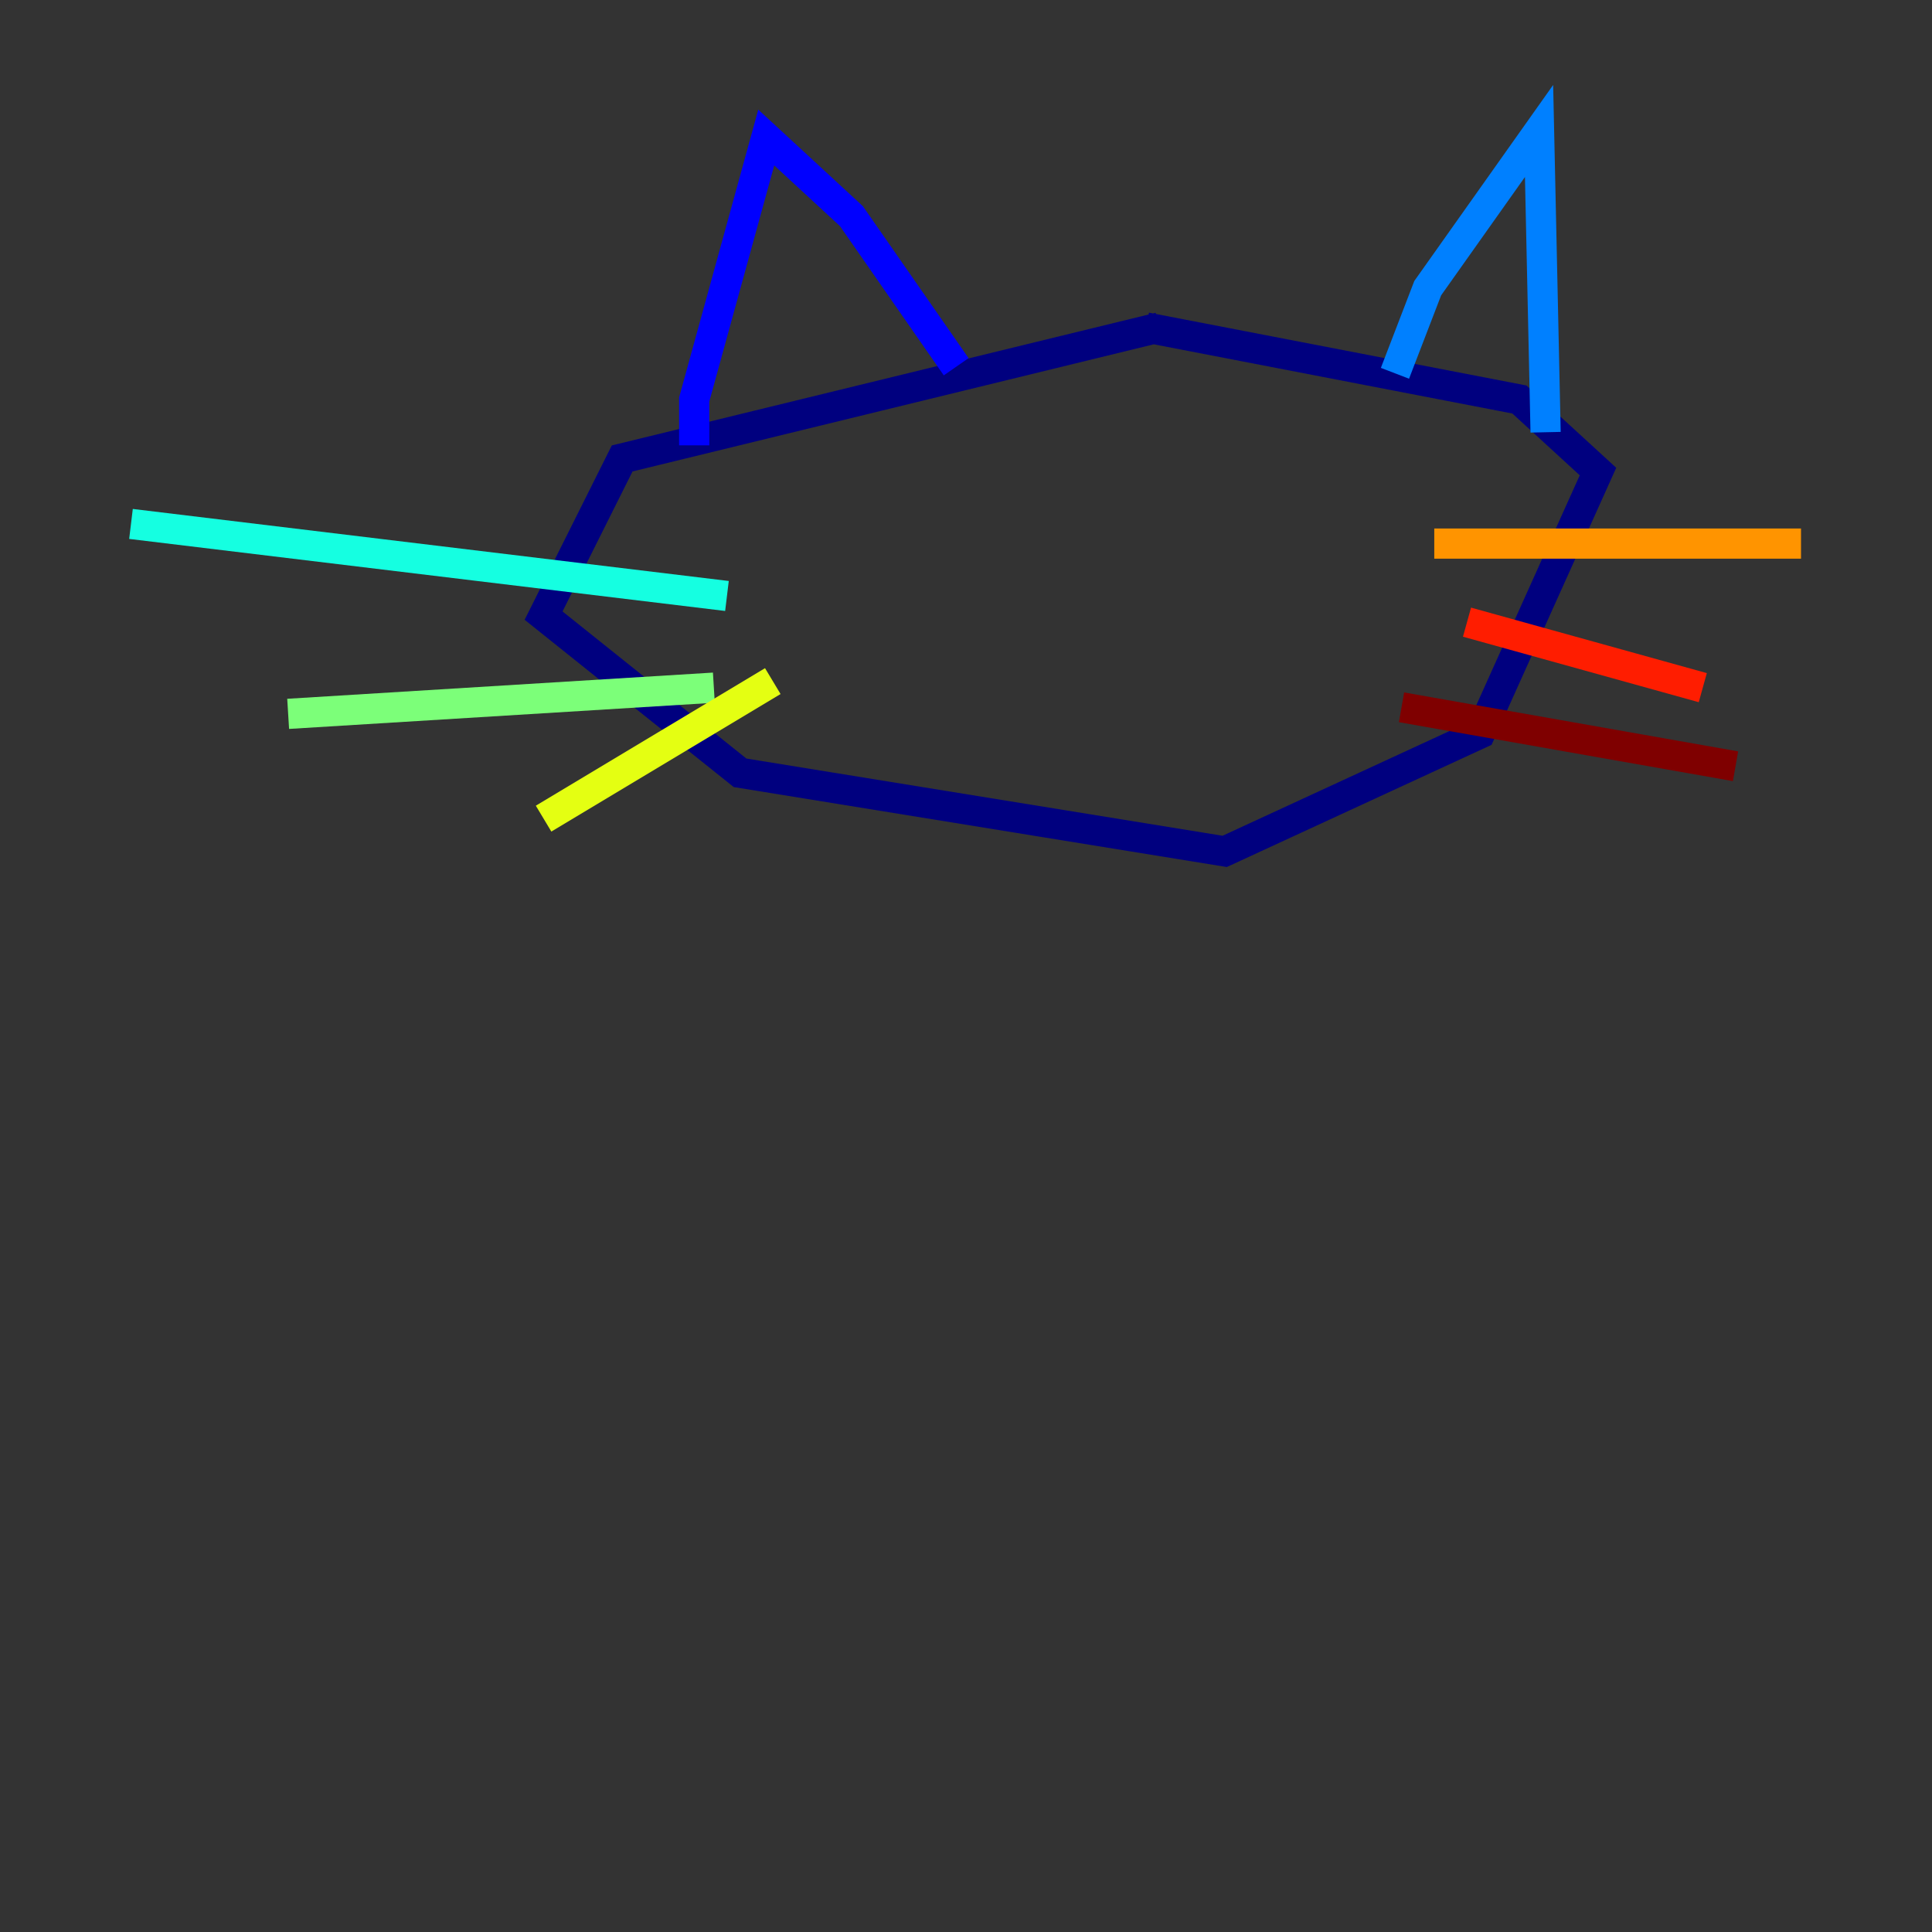 <?xml version="1.0" encoding="utf-8" ?>
<svg baseProfile="tiny" height="128" version="1.2" viewBox="0,0,128,128" width="128" xmlns="http://www.w3.org/2000/svg" xmlns:ev="http://www.w3.org/2001/xml-events" xmlns:xlink="http://www.w3.org/1999/xlink"><rect x="0" y="0" width="128" height="128" fill="#333333" stroke="none"/><defs /><polyline fill="none" points="76.8,21.695 41.22,30.373 36.014,40.786 49.031,51.2 81.139,56.407 98.061,48.597 105.871,31.241 100.664,26.468 75.932,21.695" stroke="#00007f" stroke-width="2" /><polyline fill="none" points="45.993,29.505 45.993,26.468 50.766,9.112 56.407,14.319 63.349,24.298" stroke="#0000ff" stroke-width="2" /><polyline fill="none" points="92.42,24.732 94.59,19.091 101.966,8.678 102.4,28.637" stroke="#0080ff" stroke-width="2" /><polyline fill="none" points="48.163,39.485 8.678,34.712" stroke="#15ffe1" stroke-width="2" /><polyline fill="none" points="47.295,45.559 19.091,47.295" stroke="#7cff79" stroke-width="2" /><polyline fill="none" points="51.2,45.125 36.014,54.237" stroke="#e4ff12" stroke-width="2" /><polyline fill="none" points="95.024,36.014 119.322,36.014" stroke="#ff9400" stroke-width="2" /><polyline fill="none" points="97.193,41.22 112.814,45.559" stroke="#ff1d00" stroke-width="2" /><polyline fill="none" points="92.854,46.861 114.983,50.766" stroke="#7f0000" stroke-width="2" /></svg>